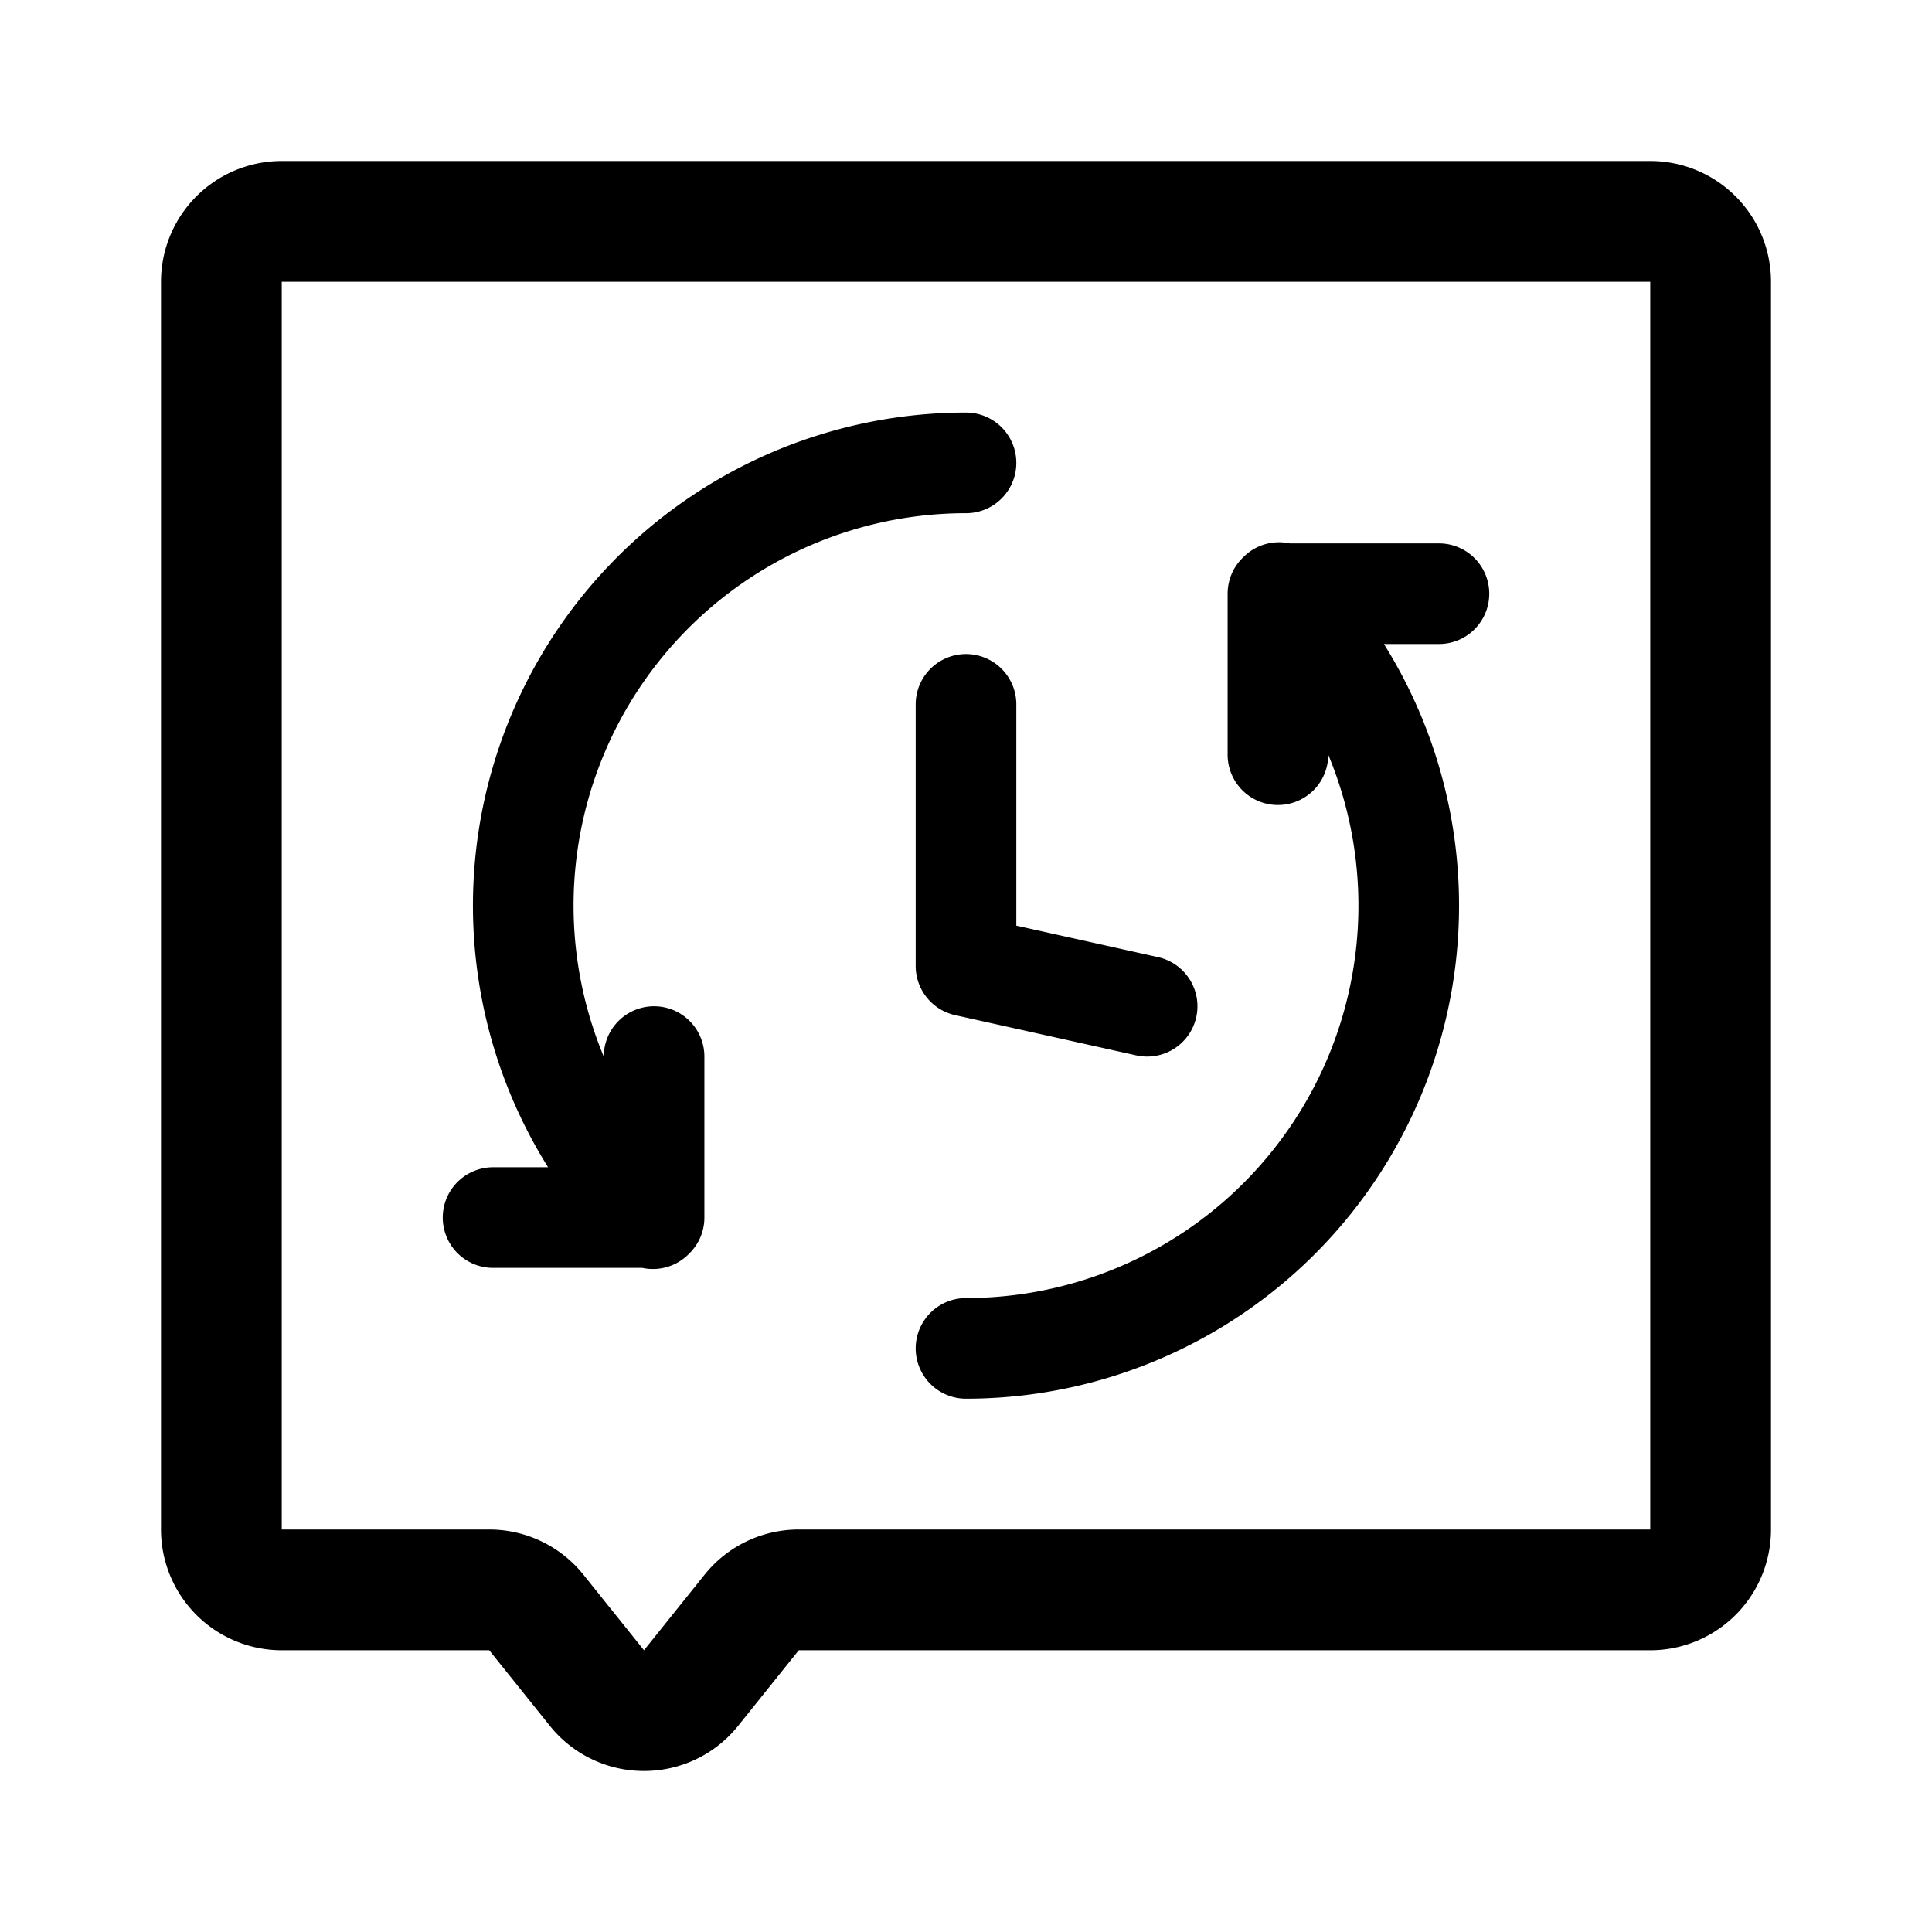 <svg xmlns="http://www.w3.org/2000/svg" width="192" height="192" fill="none" viewBox="0 0 192 192"><path stroke="#000" stroke-linecap="round" stroke-linejoin="round" stroke-width="12" d="M164 22H28a6 6 0 0 0-6 6v124a6 6 0 0 0 6 6h20.62c1.82 0 3.543.826 4.681 2.247l6.018 7.505c2.402 2.995 6.96 2.995 9.362 0l6.018-7.505a5.998 5.998 0 0 1 4.68-2.247H164a6 6 0 0 0 6-6V28a6 6 0 0 0-6-6Z"/><path stroke="#000" stroke-linecap="round" stroke-linejoin="round" stroke-width="10" d="M64.887 121.113a44.004 44.004 0 0 1-9.538-47.951A44 44 0 0 1 96 46m31 13v16m-31-5v26m-31 9v16m62.113-62.113a44.006 44.006 0 0 1 9.538 47.951A44.006 44.006 0 0 1 96 134m47-75h-16m-13 41-18-4m-31 25H49"/></svg>